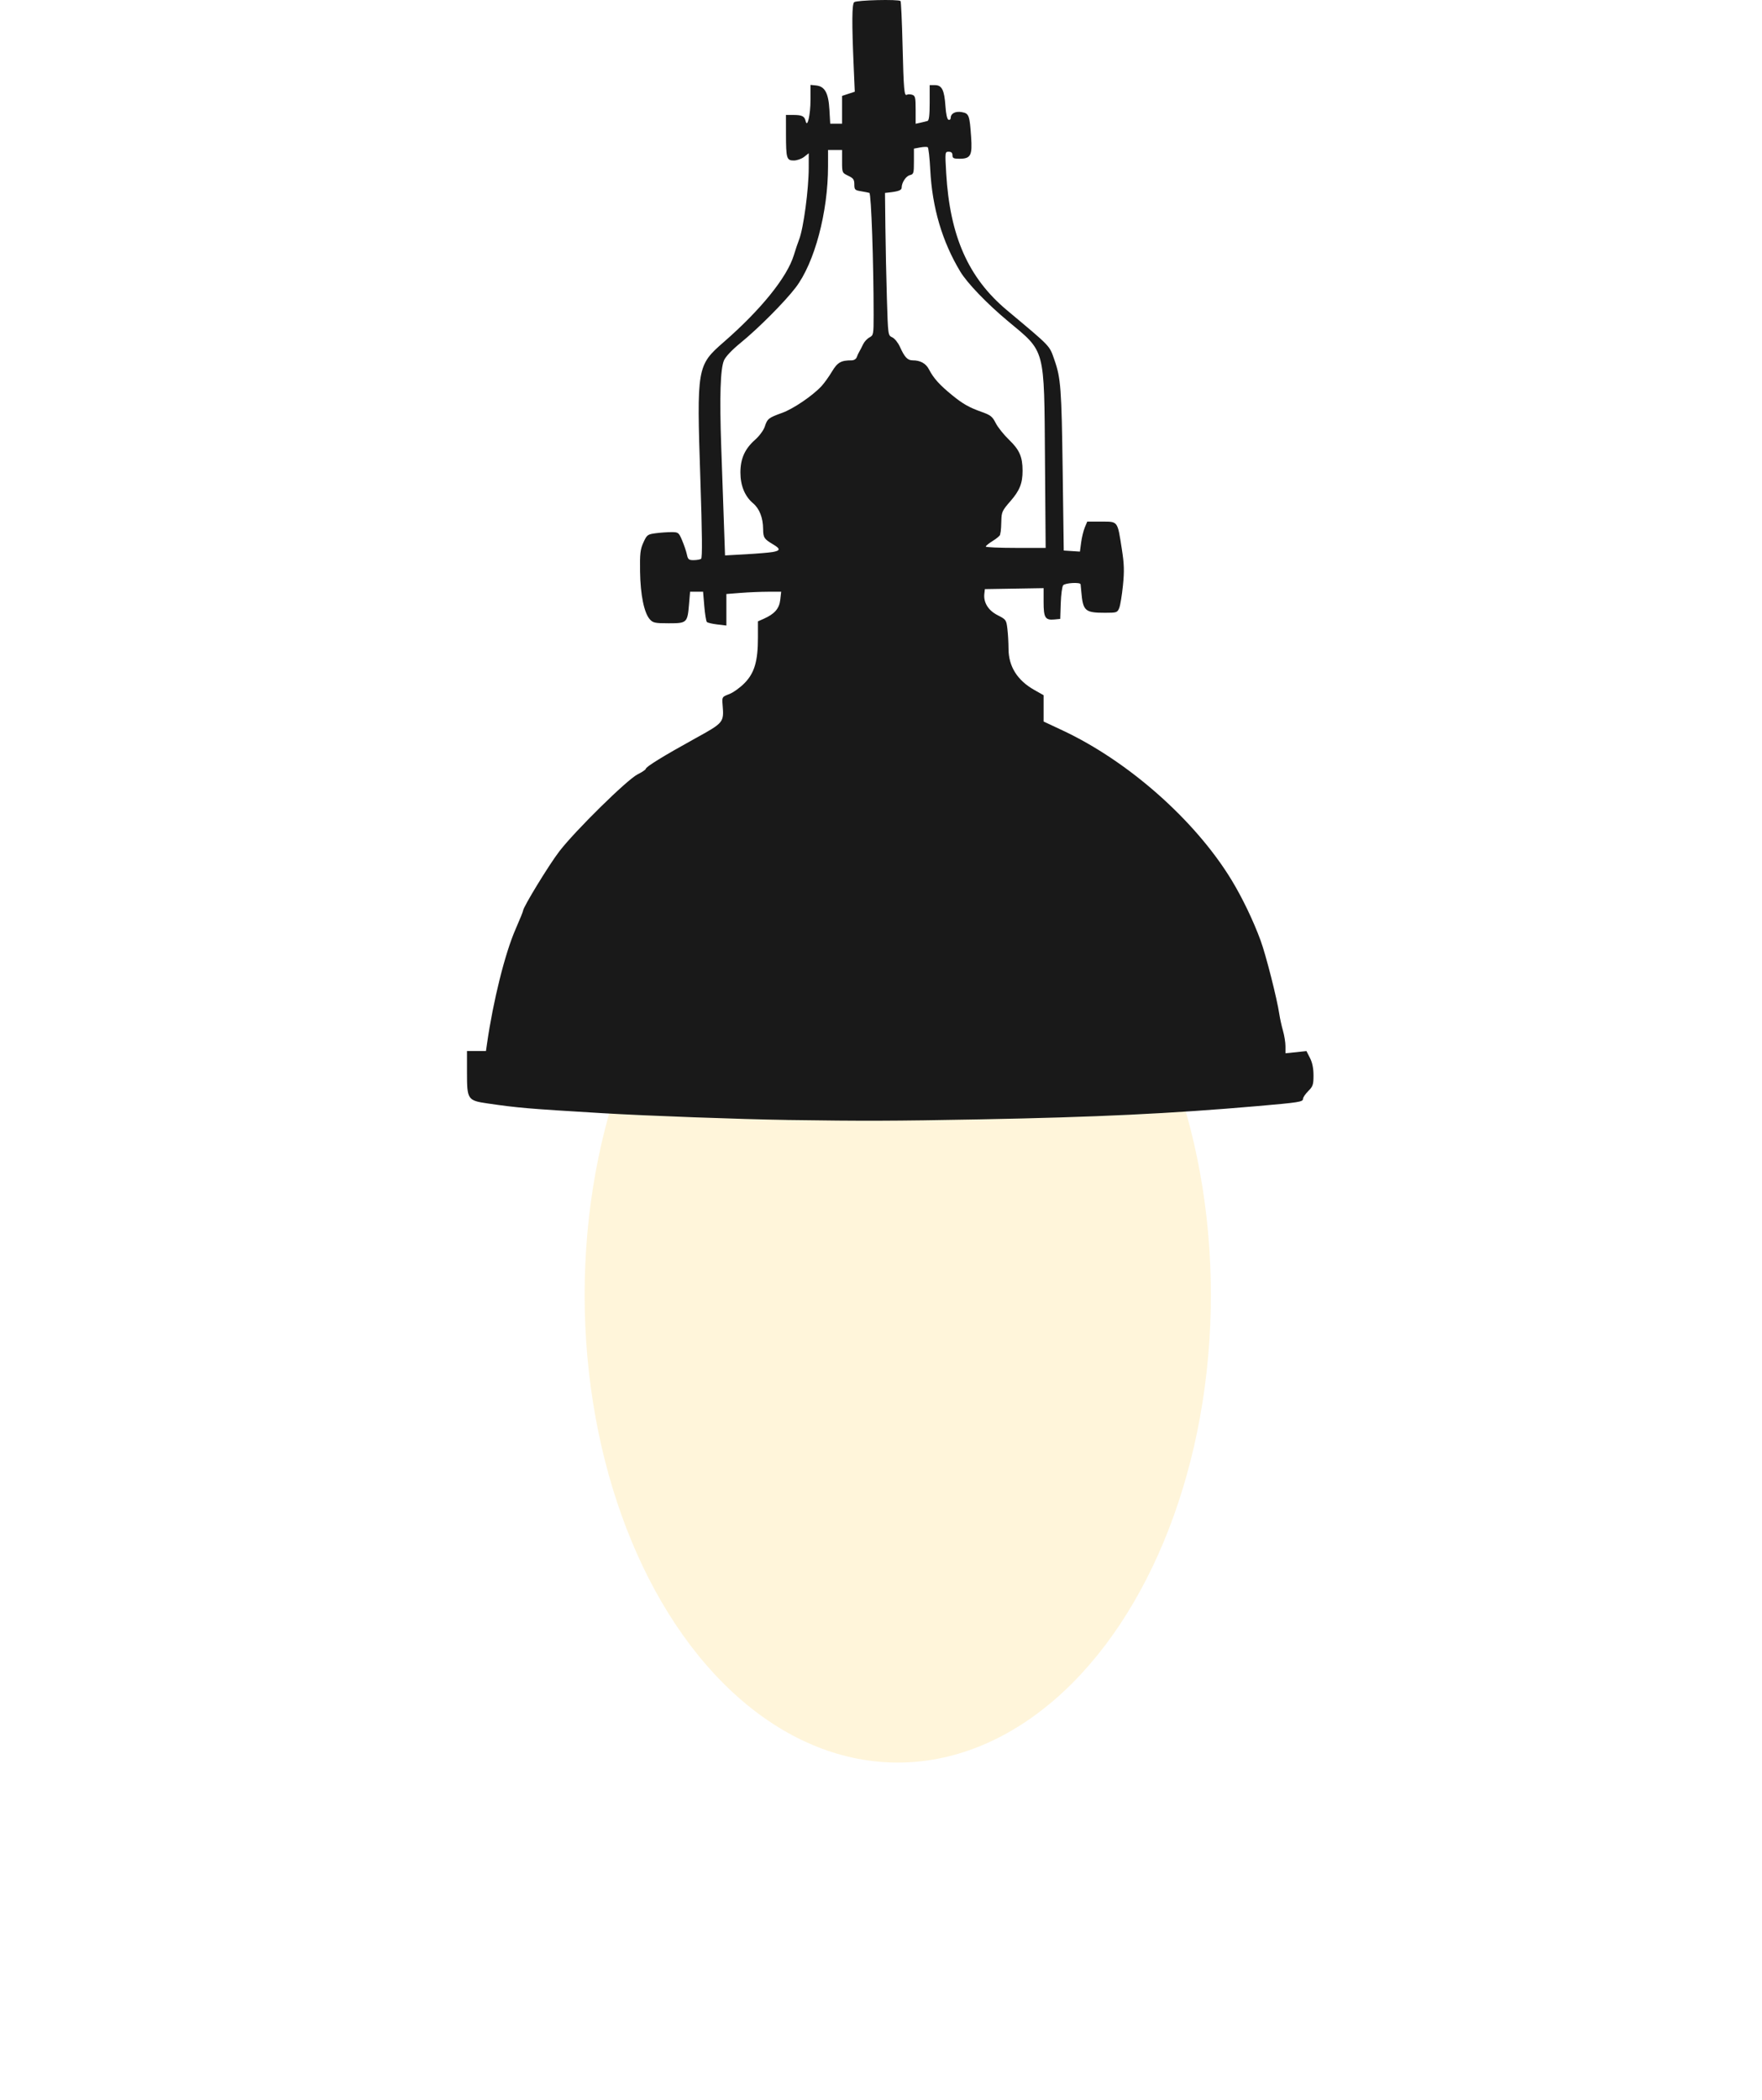 <?xml version="1.0" encoding="UTF-8" standalone="no"?>
<svg
   xmlns:dc="http://purl.org/dc/elements/1.1/"
   xmlns:cc="http://creativecommons.org/ns#"
   xmlns:rdf="http://www.w3.org/1999/02/22-rdf-syntax-ns#"
   xmlns:svg="http://www.w3.org/2000/svg"
   xmlns="http://www.w3.org/2000/svg"
   width="304.261mm"
   height="362.616mm"
   viewBox="0 0 1078.09 1284.861"
   id="svg2"
   version="1.1">
  <defs
     id="defs4">
    <filter
       height="1.998"
       y="-0.499"
       width="1.966"
       x="-0.483"
       id="filter4671"
       style="color-interpolation-filters:sRGB">
      <feGaussianBlur
         id="feGaussianBlur4673"
         stdDeviation="90.605" />
    </filter>
  </defs>
  <ellipse
     transform="matrix(0.851,0,0,1.313,325.568,-195.73)"
     ry="217.875"
     rx="225.137"
     cy="752.394"
     cx="262.902"
     id="path3353"
     style="opacity:0.758;fill:#ffeec0;fill-opacity:1;filter:url(#filter4671)" />
  <g
     id="layer1"
     transform="translate(278.161,-7.092)">
    <path
       style="fill:#191919"
       d="m 203.816,692.217 c -28.909,-0.423 -86.424,-2.531 -113.672,-4.166 -45.734,-2.746 -51.362,-3.224 -70.057,-5.956 C 7.966,680.324 7.571,679.73 7.571,663.243 l 0,-13.202 5.804,0 5.804,0 0.655,-4.558 c 3.772,-26.228 10.981,-55.155 17.407,-69.847 2.555,-5.843 4.646,-10.991 4.646,-11.441 0,-2.121 15.862,-28.085 22.172,-36.291 9.729,-12.654 41.541,-43.938 47.9,-47.106 2.747,-1.368 4.995,-2.883 4.995,-3.365 0,-1.221 11.108,-8.06 30.042,-18.496 17.786,-9.803 17.835,-9.864 16.977,-20.658 -0.385,-4.843 -0.356,-4.891 4.043,-6.571 2.437,-0.931 6.641,-3.942 9.343,-6.692 6.098,-6.208 8.227,-13.401 8.227,-27.8 l 0,-10.017 3.485,-1.54 c 6.685,-2.953 9.57,-6.248 10.175,-11.621 l 0.559,-4.961 -7.914,0.006 c -4.353,0.003 -11.895,0.316 -16.761,0.695 l -8.847,0.689 0,9.642 0,9.642 -5.548,-0.657 c -3.051,-0.361 -5.926,-1.035 -6.387,-1.497 -0.462,-0.462 -1.171,-4.818 -1.577,-9.68 l -0.737,-8.84 -3.98,0 -3.98,0 -0.625,7.452 c -0.971,11.578 -1.256,11.851 -12.406,11.851 -8.421,0 -9.657,-0.257 -11.587,-2.413 -3.511,-3.922 -5.78,-14.991 -5.988,-29.222 -0.162,-11.022 0.133,-13.576 2.052,-17.798 2.107,-4.636 2.545,-4.972 7.349,-5.63 2.81,-0.385 7.153,-0.7 9.652,-0.7 4.403,0 4.611,0.158 6.704,5.094 1.188,2.802 2.492,6.662 2.898,8.579 0.646,3.049 1.163,3.483 4.138,3.469 1.87,-0.009 3.917,-0.371 4.549,-0.804 0.815,-0.559 0.684,-14.817 -0.451,-49.045 -2.26,-68.166 -2.069,-69.281 14.293,-83.542 22.83,-19.898 38.822,-39.718 42.913,-53.186 0.986,-3.244 2.449,-7.587 3.253,-9.651 2.664,-6.842 5.844,-30.615 5.857,-43.777 l 0.009,-8.925 -2.826,2.223 c -1.554,1.222 -4.393,2.223 -6.309,2.223 -4.408,0 -4.772,-1.244 -4.792,-16.354 l -0.015,-11.528 4.558,0.016 c 5.291,0.019 6.803,0.774 7.482,3.737 1.048,4.574 2.974,-3.849 2.974,-13.006 l 0,-9.113 3.379,0.336 c 5.37,0.534 7.602,4.558 8.193,14.767 l 0.499,8.626 3.616,0 3.616,0 0,-8.496 0,-8.496 3.897,-1.286 3.897,-1.286 -0.68,-15.687 c -1.152,-26.575 -1.069,-37.711 0.293,-39.072 1.265,-1.265 27.162,-1.9 28.379,-0.696 0.325,0.321 0.88,12.385 1.235,26.809 0.683,27.759 1.016,31.529 2.697,30.49 0.578,-0.357 2.011,-0.344 3.186,0.028 1.896,0.602 2.135,1.632 2.135,9.205 l 0,8.527 2.949,-0.646 c 1.622,-0.355 3.552,-0.832 4.29,-1.059 0.956,-0.294 1.34,-3.5 1.34,-11.17 l 0,-10.757 3.179,0 c 4.296,0 5.789,2.955 6.463,12.784 0.343,4.999 1.044,8.123 1.886,8.4 0.737,0.243 1.34,-0.263 1.34,-1.125 0,-2.742 2.946,-4.264 6.841,-3.533 4.352,0.816 4.72,1.805 5.648,15.153 0.794,11.425 -0.249,13.36 -7.203,13.36 -3.498,0 -4.213,-0.364 -4.213,-2.145 0,-1.477 -0.715,-2.145 -2.297,-2.145 -2.264,0 -2.286,0.187 -1.532,13.137 2.242,38.496 13.543,64.022 37.072,83.733 27.544,23.075 25.951,21.404 29.179,30.589 3.855,10.968 4.34,17.468 5.009,67.178 l 0.664,49.329 4.949,0.321 4.949,0.321 0.742,-5.595 c 0.408,-3.077 1.414,-7.203 2.235,-9.168 l 1.493,-3.573 8.66,0 c 10.286,0 9.792,-0.665 12.517,16.828 1.435,9.216 1.561,13.346 0.677,22.181 -0.598,5.971 -1.621,12.184 -2.274,13.805 -1.136,2.821 -1.511,2.949 -8.65,2.949 -12.379,0 -13.559,-1.067 -14.584,-13.181 -0.16,-1.892 -0.344,-3.802 -0.408,-4.245 -0.203,-1.388 -9.448,-0.874 -10.665,0.592 -0.637,0.768 -1.3,5.714 -1.472,10.992 l -0.313,9.596 -3.555,0.341 c -5.633,0.541 -6.632,-1.069 -6.632,-10.686 l 0,-8.474 -17.962,0.294 -17.962,0.294 -0.329,2.839 c -0.618,5.337 2.413,10.228 8.136,13.128 5.128,2.599 5.304,2.846 5.968,8.369 0.376,3.13 0.688,8.635 0.693,12.234 0.015,10.704 5.379,19.254 15.752,25.108 l 5.705,3.22 0,8.054 0,8.054 11.525,5.395 c 40.325,18.878 81.157,54.976 103.36,91.375 6.6,10.82 13.485,25.135 17.91,37.235 3.275,8.955 10.031,35.554 11.44,45.04 0.394,2.654 1.4,7.205 2.235,10.114 0.835,2.909 1.518,7.2 1.518,9.536 l 0,4.248 6.422,-0.671 6.422,-0.671 2.157,4.229 c 1.448,2.838 2.157,6.333 2.157,10.623 0,5.675 -0.362,6.756 -3.217,9.612 -1.769,1.769 -3.217,3.912 -3.217,4.762 0,1.836 -2.266,2.196 -27.882,4.427 -52.504,4.574 -99.197,6.805 -169.971,8.123 -53.285,0.992 -70.777,1.046 -117.425,0.365 z m -9.383,-347.407 c 4.935,-0.83 5.065,-1.954 0.536,-4.638 -5.62,-3.33 -6.164,-4.16 -6.213,-9.473 -0.064,-6.886 -2.24,-12.451 -6.159,-15.748 -5.028,-4.231 -7.734,-10.807 -7.734,-18.794 0,-8.484 2.71,-14.509 9.039,-20.095 2.555,-2.255 5.14,-5.769 5.863,-7.969 1.607,-4.893 2.269,-5.417 10.642,-8.438 6.833,-2.465 18.497,-10.383 24.044,-16.321 1.65,-1.767 4.526,-5.762 6.39,-8.879 3.413,-5.705 5.555,-6.929 12.126,-6.929 1.352,0 2.7,-0.829 3.052,-1.877 0.347,-1.032 1.071,-2.601 1.609,-3.485 0.539,-0.885 1.571,-2.883 2.294,-4.44 0.723,-1.557 2.468,-3.448 3.878,-4.203 2.477,-1.326 2.563,-1.789 2.563,-13.884 0,-31.821 -1.471,-74.204 -2.588,-74.541 -0.641,-0.194 -2.975,-0.653 -5.187,-1.02 -3.691,-0.613 -4.021,-0.957 -4.021,-4.174 0,-2.951 -0.594,-3.789 -3.753,-5.296 -3.722,-1.775 -3.753,-1.847 -3.753,-8.778 l 0,-6.988 -4.29,0 -4.29,0 -0.003,9.919 c -0.009,28.24 -8.251,59.11 -19.828,74.262 -6.748,8.831 -22.884,25.028 -33.744,33.87 -5.161,4.202 -9.085,8.341 -10.081,10.633 -2.243,5.162 -2.783,22.076 -1.694,53.083 0.497,14.155 1.223,34.856 1.614,46.002 l 0.71,20.265 12.478,-0.694 c 6.863,-0.382 14.288,-0.999 16.499,-1.371 z m 166.781,-56.428 c -0.532,-69.255 0.446,-65.599 -22.681,-84.852 -12.733,-10.601 -24.898,-23.243 -29.128,-30.272 -11.102,-18.45 -17.202,-39.151 -18.385,-62.392 -0.369,-7.246 -1.071,-13.422 -1.56,-13.725 -0.489,-0.302 -2.587,-0.231 -4.661,0.158 l -3.772,0.708 0,7.807 c 0,7.28 -0.169,7.85 -2.497,8.434 -2.428,0.609 -5.01,4.567 -5.01,7.679 0,1.496 -2.018,2.272 -7.507,2.887 l -2.681,0.3 0.233,20.911 c 0.128,11.501 0.542,31.112 0.919,43.579 0.686,22.661 0.687,22.668 3.287,23.853 1.431,0.652 3.529,3.239 4.662,5.75 2.912,6.449 4.672,8.318 7.837,8.318 4.652,0 8.076,1.89 9.934,5.483 2.83,5.473 6.512,9.567 14.32,15.922 6.451,5.25 10.264,7.417 17.711,10.062 5.707,2.027 6.8,2.884 8.842,6.929 1.281,2.539 4.975,7.157 8.207,10.264 6.331,6.083 8.217,10.422 8.217,18.9 0,7.704 -1.778,12.129 -7.501,18.669 -4.879,5.575 -5.367,6.616 -5.479,11.688 -0.068,3.062 -0.236,6.05 -0.373,6.64 -0.137,0.59 -0.323,1.562 -0.412,2.16 -0.09,0.598 -2.094,2.28 -4.453,3.738 -2.359,1.458 -4.29,3.02 -4.29,3.47 0,0.451 8.242,0.819 18.316,0.819 l 18.316,0 -0.414,-53.887 z"
       id="path3347" />
  </g>
</svg>

